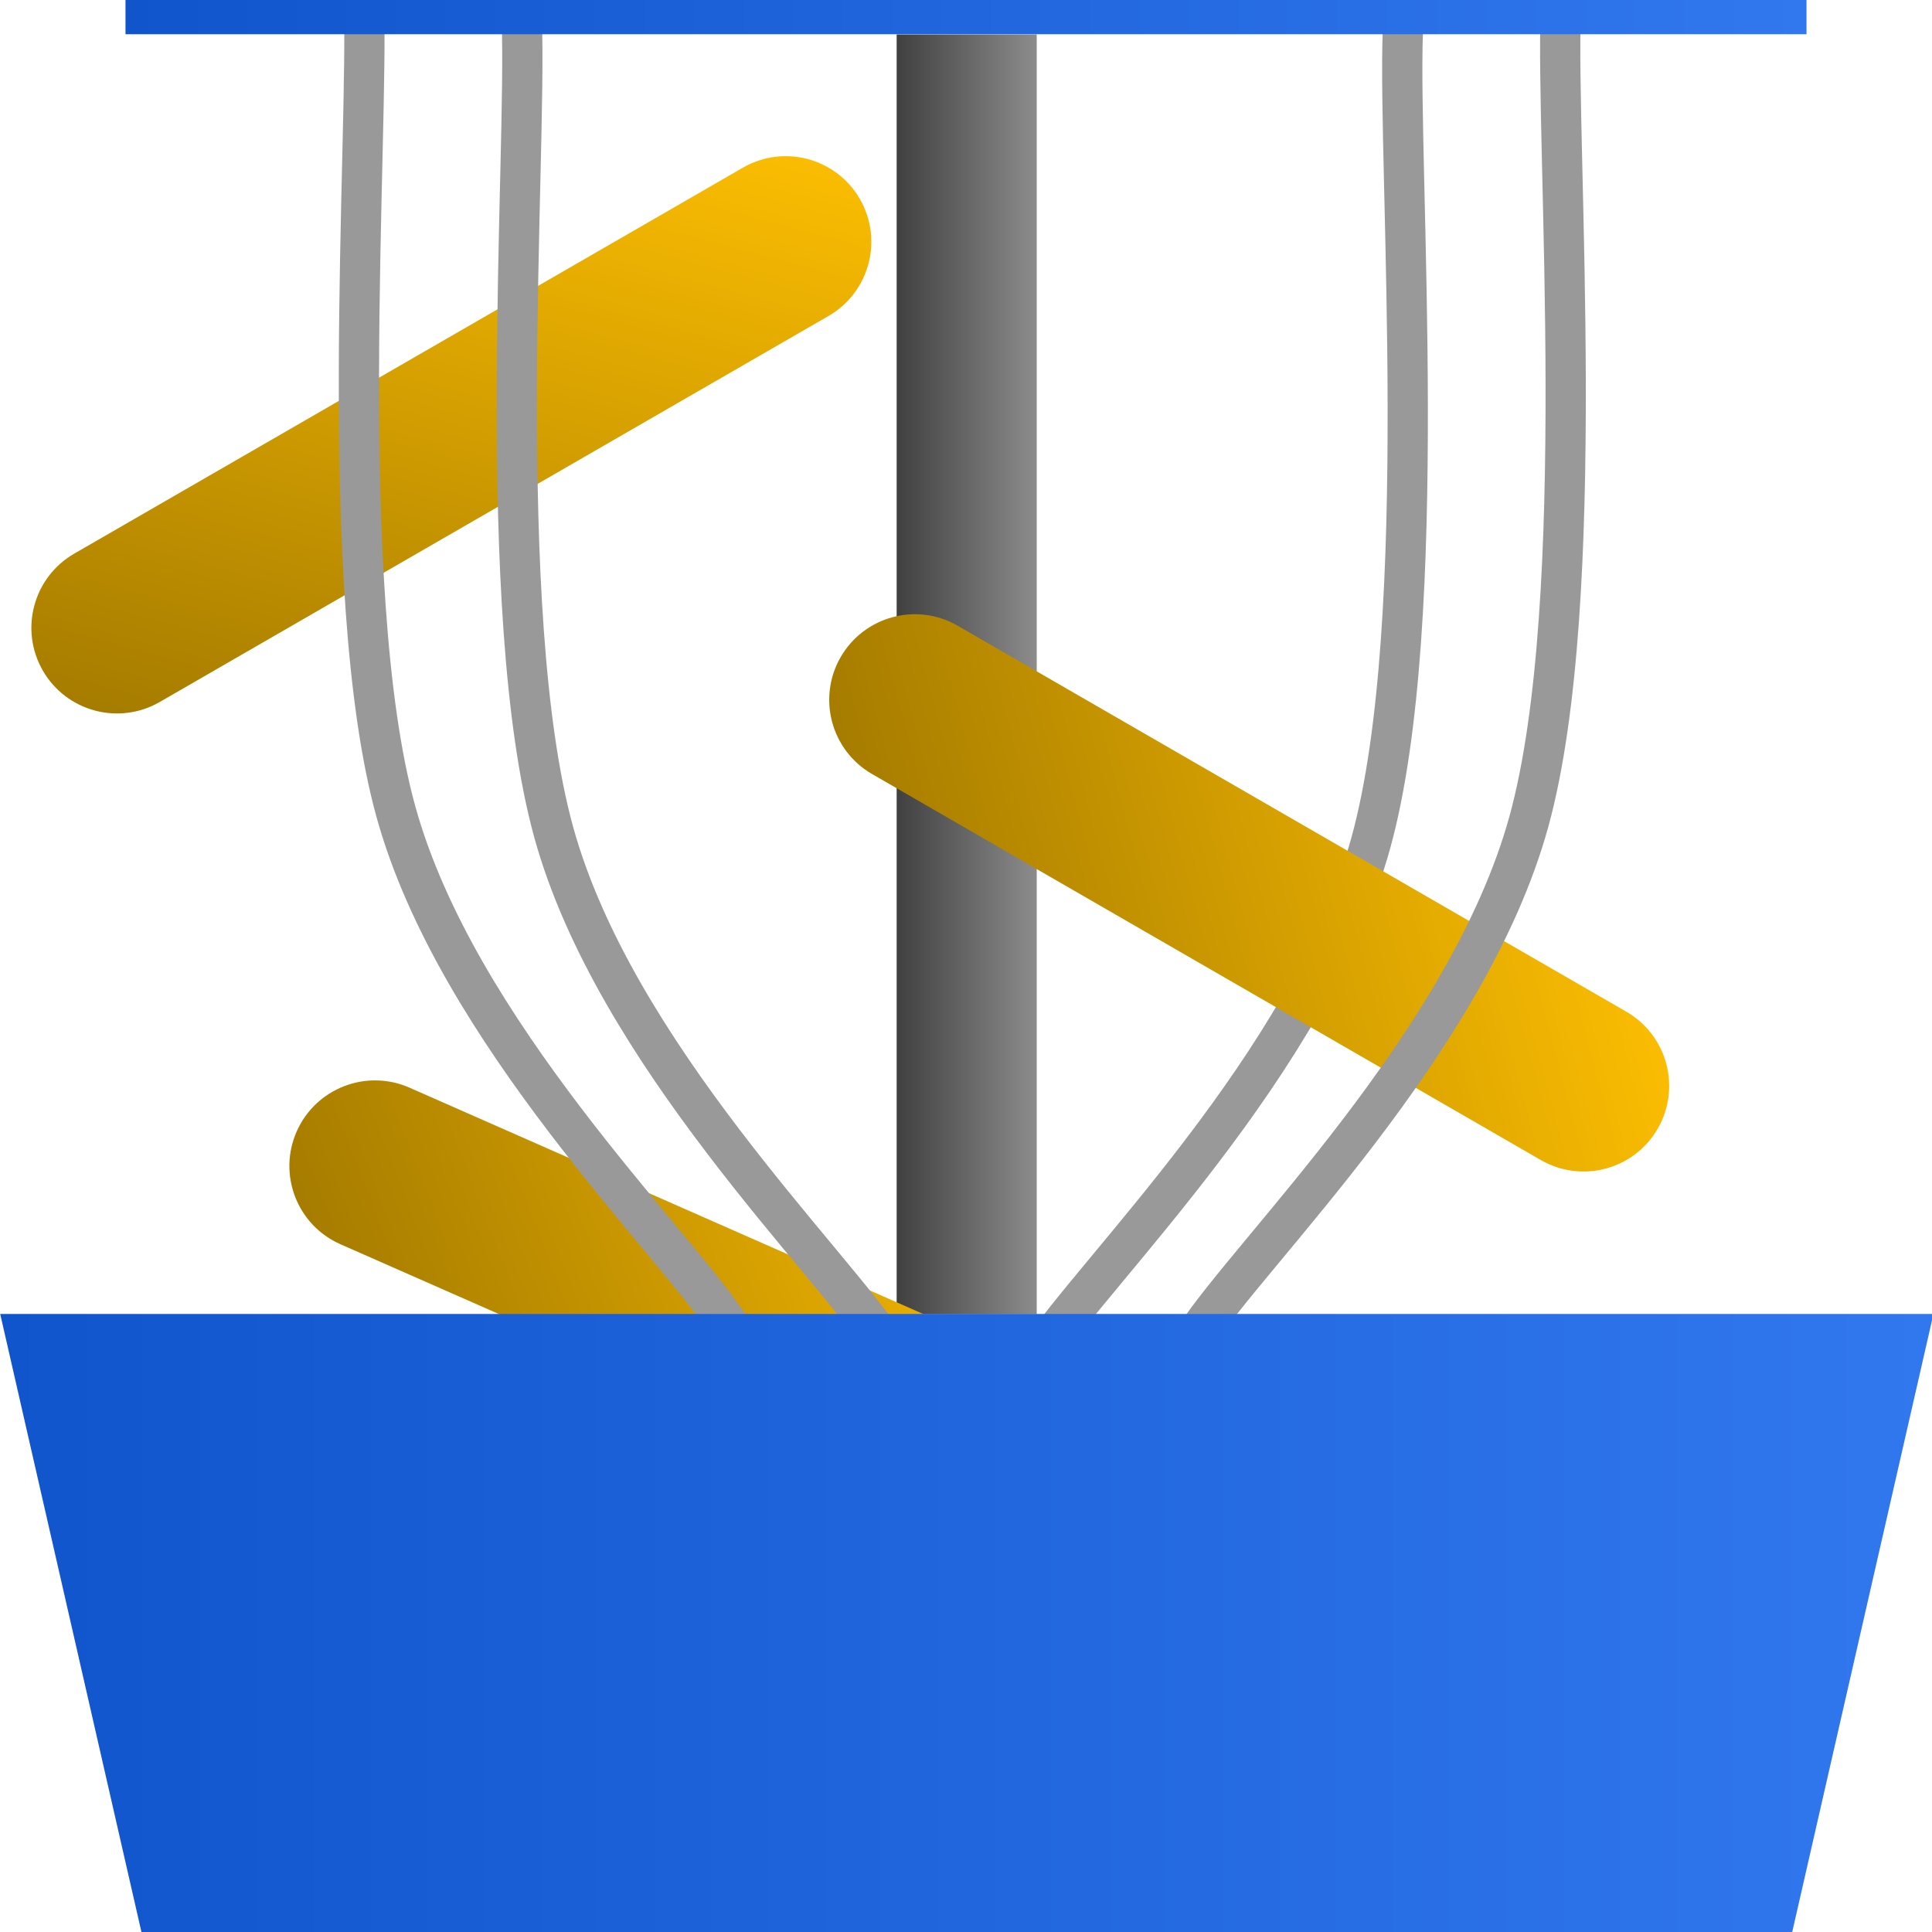 <svg version="1.1" viewBox="0.0 0.0 96.0 96.0" fill="none" stroke="none" stroke-linecap="square" stroke-miterlimit="10" xmlns:xlink="http://www.w3.org/1999/xlink" xmlns="http://www.w3.org/2000/svg"><clipPath id="p.0"><path d="m0 0l96.0 0l0 96.0l-96.0 0l0 -96.0z" clip-rule="nonzero"/></clipPath><g clip-path="url(#p.0)"><path fill="#000000" fill-opacity="0.0" d="m0 0l96.0 0l0 96.0l-96.0 0z" fill-rule="evenodd"/><path fill="#000000" fill-opacity="0.0" d="m69.706 1.59c-0.264 6.713 1.444 29.294 -1.587 40.279c-3.031 10.985 -13.832 21.36 -16.598 25.633" fill-rule="evenodd"/><path stroke="#999999" stroke-width="2.0" stroke-linejoin="round" stroke-linecap="butt" d="m69.706 1.59c-0.264 6.713 1.444 29.294 -1.587 40.279c-3.031 10.985 -13.832 21.36 -16.598 25.633" fill-rule="evenodd"/><defs><linearGradient id="p.1" gradientUnits="userSpaceOnUse" gradientTransform="matrix(2.638 0.0 0.0 2.638 0.0 0.0)" spreadMethod="pad" x1="19.525" y1="0.649" x2="16.887" y2="0.649"><stop offset="0.0" stop-color="#8c8c8c"/><stop offset="1.0" stop-color="#404040"/></linearGradient></defs><path fill="url(#p.1)" d="m44.554 1.713l6.961 0l0 63.591l-6.961 0z" fill-rule="evenodd"/><defs><linearGradient id="p.2" gradientUnits="userSpaceOnUse" gradientTransform="matrix(5.824 -3.362 3.362 5.824 0.0 0.0)" spreadMethod="pad" x1="1.283" y1="0.332" x2="-2.836" y2="4.45"><stop offset="0.0" stop-color="#ffc002"/><stop offset="1.0" stop-color="#a27900"/></linearGradient></defs><path fill="url(#p.2)" d="m2.129 33.322l0 0c-1.174 -2.035 -0.476 -4.637 1.559 -5.812l33.229 -19.18c0.977 -0.564 2.138 -0.717 3.228 -0.424c1.09 0.292 2.019 1.005 2.582 1.983l0 0l0 0c1.174 2.035 0.476 4.637 -1.559 5.812l-33.229 19.18c-2.035 1.175 -4.636 0.477 -5.811 -1.558z" fill-rule="evenodd"/><defs><linearGradient id="p.3" gradientUnits="userSpaceOnUse" gradientTransform="matrix(5.824 3.362 -3.362 5.824 0.0 0.0)" spreadMethod="pad" x1="11.293" y1="-3.019" x2="7.175" y2="1.1"><stop offset="0.0" stop-color="#ffc002"/><stop offset="1.0" stop-color="#a27900"/></linearGradient></defs><path fill="url(#p.3)" d="m41.773 32.649l0 0c1.174 -2.035 3.776 -2.733 5.811 -1.558l33.229 19.18c0.977 0.564 1.69 1.493 1.983 2.583c0.292 1.09 0.14 2.251 -0.424 3.229l0 0l0 0c-1.174 2.035 -3.776 2.733 -5.811 1.558l-33.229 -19.18c-2.035 -1.175 -2.733 -3.777 -1.559 -5.812z" fill-rule="evenodd"/><defs><linearGradient id="p.4" gradientUnits="userSpaceOnUse" gradientTransform="matrix(5.986 2.637 -2.637 5.986 0.0 0.0)" spreadMethod="pad" x1="9.11" y1="2.724" x2="4.877" y2="6.957"><stop offset="0.0" stop-color="#ffc002"/><stop offset="1.0" stop-color="#a27900"/></linearGradient></defs><path fill="url(#p.4)" d="m14.742 56.222l0 0c0.948 -2.148 3.459 -3.122 5.607 -2.176l35.116 15.47c1.032 0.455 1.841 1.3 2.248 2.351c0.408 1.051 0.381 2.221 -0.074 3.253l0 0l0 0c-0.948 2.148 -3.459 3.122 -5.607 2.176l-35.116 -15.47c-2.149 -0.947 -3.122 -3.456 -2.174 -5.604z" fill-rule="evenodd"/><path fill="#000000" fill-opacity="0.0" d="m77.554 0.55c-0.264 6.713 1.444 29.294 -1.587 40.279c-3.031 10.985 -13.832 21.36 -16.598 25.633" fill-rule="evenodd"/><path stroke="#999999" stroke-width="2.0" stroke-linejoin="round" stroke-linecap="butt" d="m77.554 0.55c-0.264 6.713 1.444 29.294 -1.587 40.279c-3.031 10.985 -13.832 21.36 -16.598 25.633" fill-rule="evenodd"/><path fill="#000000" fill-opacity="0.0" d="m25.926 1.07c0.264 6.713 -1.444 29.294 1.587 40.279c3.031 10.985 13.832 21.36 16.598 25.633" fill-rule="evenodd"/><path stroke="#999999" stroke-width="2.0" stroke-linejoin="round" stroke-linecap="butt" d="m25.926 1.07c0.264 6.713 -1.444 29.294 1.587 40.279c3.031 10.985 13.832 21.36 16.598 25.633" fill-rule="evenodd"/><path fill="#000000" fill-opacity="0.0" d="m18.079 0.03c0.264 6.713 -1.444 29.294 1.587 40.279c3.031 10.985 13.832 21.36 16.598 25.633" fill-rule="evenodd"/><path stroke="#999999" stroke-width="2.0" stroke-linejoin="round" stroke-linecap="butt" d="m18.079 0.03c0.264 6.713 -1.444 29.294 1.587 40.279c3.031 10.985 13.832 21.36 16.598 25.633" fill-rule="evenodd"/><defs><linearGradient id="p.5" gradientUnits="userSpaceOnUse" gradientTransform="matrix(-9.801 0.0 0.0 -9.801 0.0 0.0)" spreadMethod="pad" x1="-9.802" y1="-6.662" x2="-9.640497569099739E-4" y2="-6.662"><stop offset="0.0" stop-color="#3177ee"/><stop offset="1.0" stop-color="#1155cc"/></linearGradient></defs><path fill="url(#p.5)" d="m96.072 65.291l-7.018 30.709l-82.026 0l-7.018 -30.709z" fill-rule="evenodd"/><defs><linearGradient id="p.6" gradientUnits="userSpaceOnUse" gradientTransform="matrix(9.139 0.0 0.0 9.139 0.0 0.0)" spreadMethod="pad" x1="9.822" y1="8.320500323531118E-12" x2="0.682" y2="-6.616864360304859E-5"><stop offset="0.0" stop-color="#3177ee"/><stop offset="1.0" stop-color="#1155cc"/></linearGradient></defs><path fill="url(#p.6)" d="m6.236 0l83.528 0l0 1.701l-83.528 0z" fill-rule="evenodd"/></g></svg>